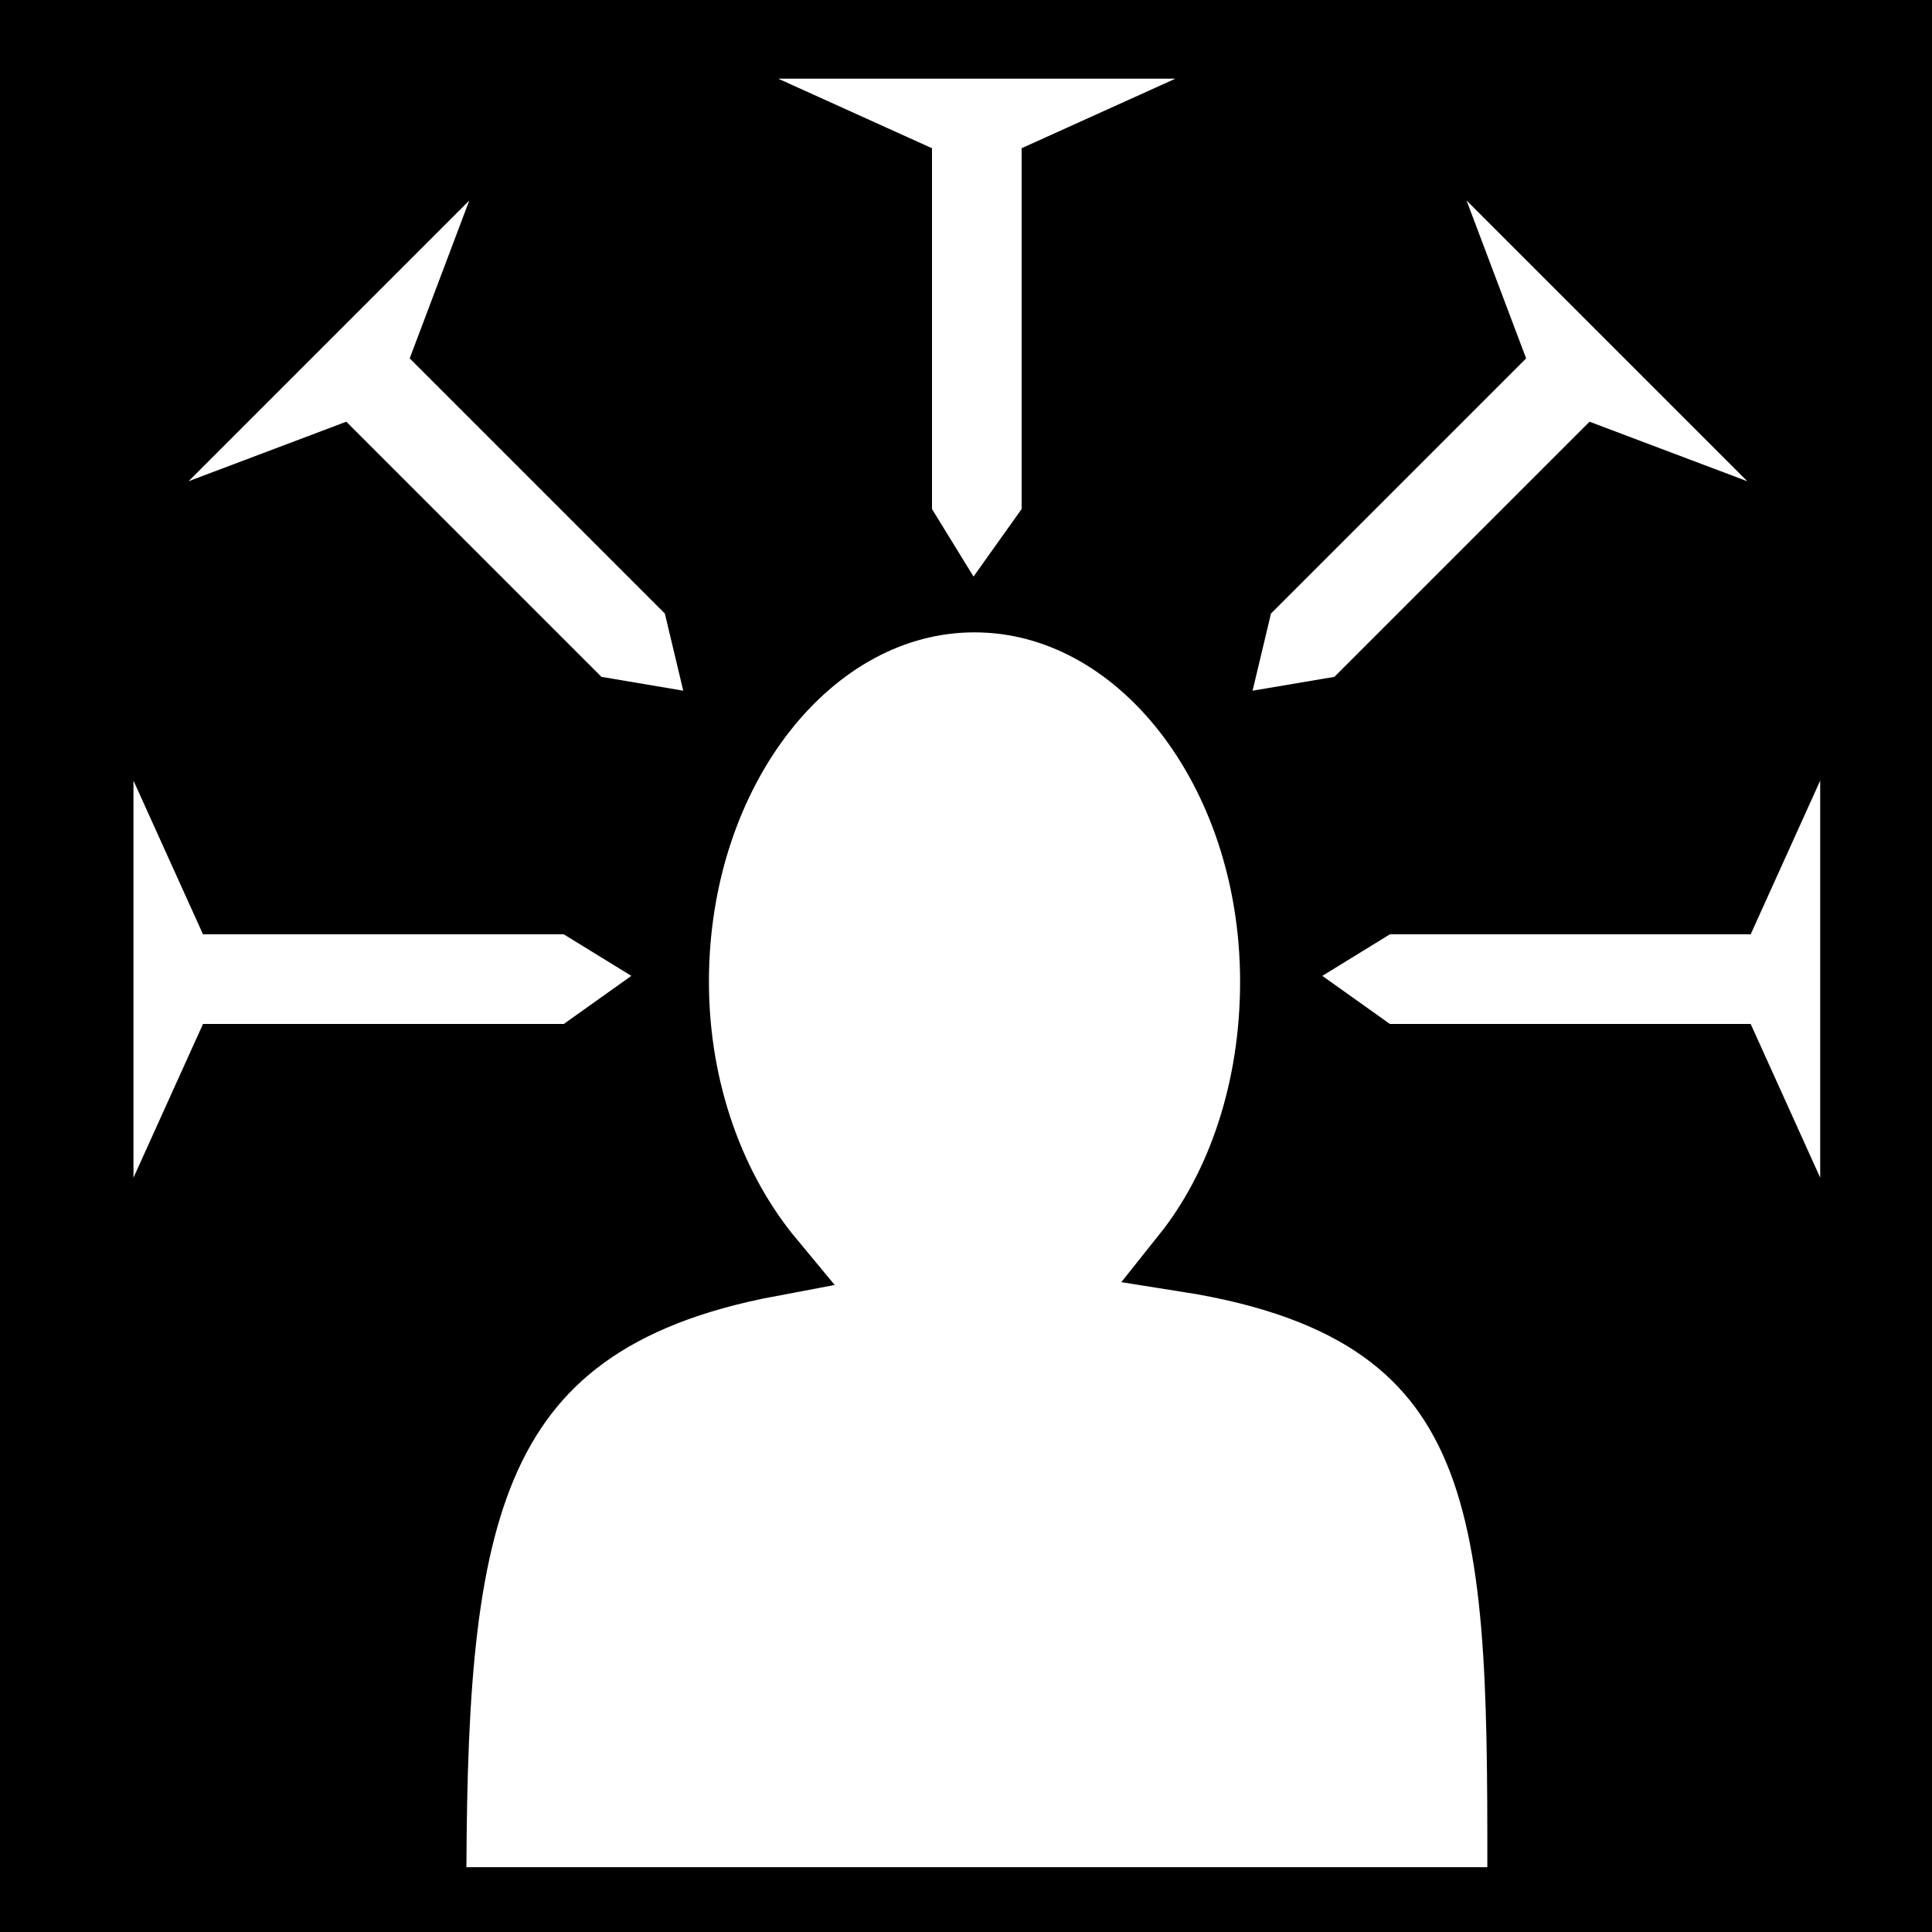 <svg viewBox="0 0 512 512" xmlns="http://www.w3.org/2000/svg">
<path d="m0,0h512v512h-512z"/>
<g transform="matrix(18.689,0,0,18.689,1354.627,-4768.015)">
<path d="m-58.664,263.591c-2.355,0-4.266,2.443-4.266,5.454 0,1.563.531,2.972 1.356,3.966-4.471.842-4.796,3.802-4.796,9.09h15.478c0-5.294.095-8.391-4.763-9.156 .79-.99 1.257-2.376 1.257-3.9 0-3.01-1.911-5.454-4.266-5.454z" fill="#fff" fill-rule="evenodd" stroke="#000"/>
<g transform="translate(-402.357)">
<path d="m355.685,271.825 1e-05-5.632-.986,2.18h-5.116l-.958.589 .958.682 5.116,1e-05 .986,2.18z" fill="#fff" fill-rule="evenodd"/>
<path d="m331.767,271.825-1e-05-5.632 .986,2.18h5.116l.958.589-.958.682-5.116,1e-05-.986,2.18z" fill="#fff" fill-rule="evenodd"/>
</g>
<g transform="translate(-402.567,.442)">
<path d="m332.757,261.507 3.982-3.982-.845,2.239 3.618,3.618 .261,1.094-1.16-.196-3.618-3.618-2.239.845z" fill="#fff" fill-rule="evenodd"/>
<path d="m354.862,261.507-3.982-3.982 .845,2.239-3.618,3.618-.261,1.094 1.16-.196 3.618-3.618 2.239.845z" fill="#fff" fill-rule="evenodd"/>
</g>
<path d="m-55.815,256.24-5.632-2e-05 2.18.986-1e-05,5.116 .589.958 .682-.958v-5.116l2.18-.986z" fill="#fff" fill-rule="evenodd"/>
</g>
</svg>
